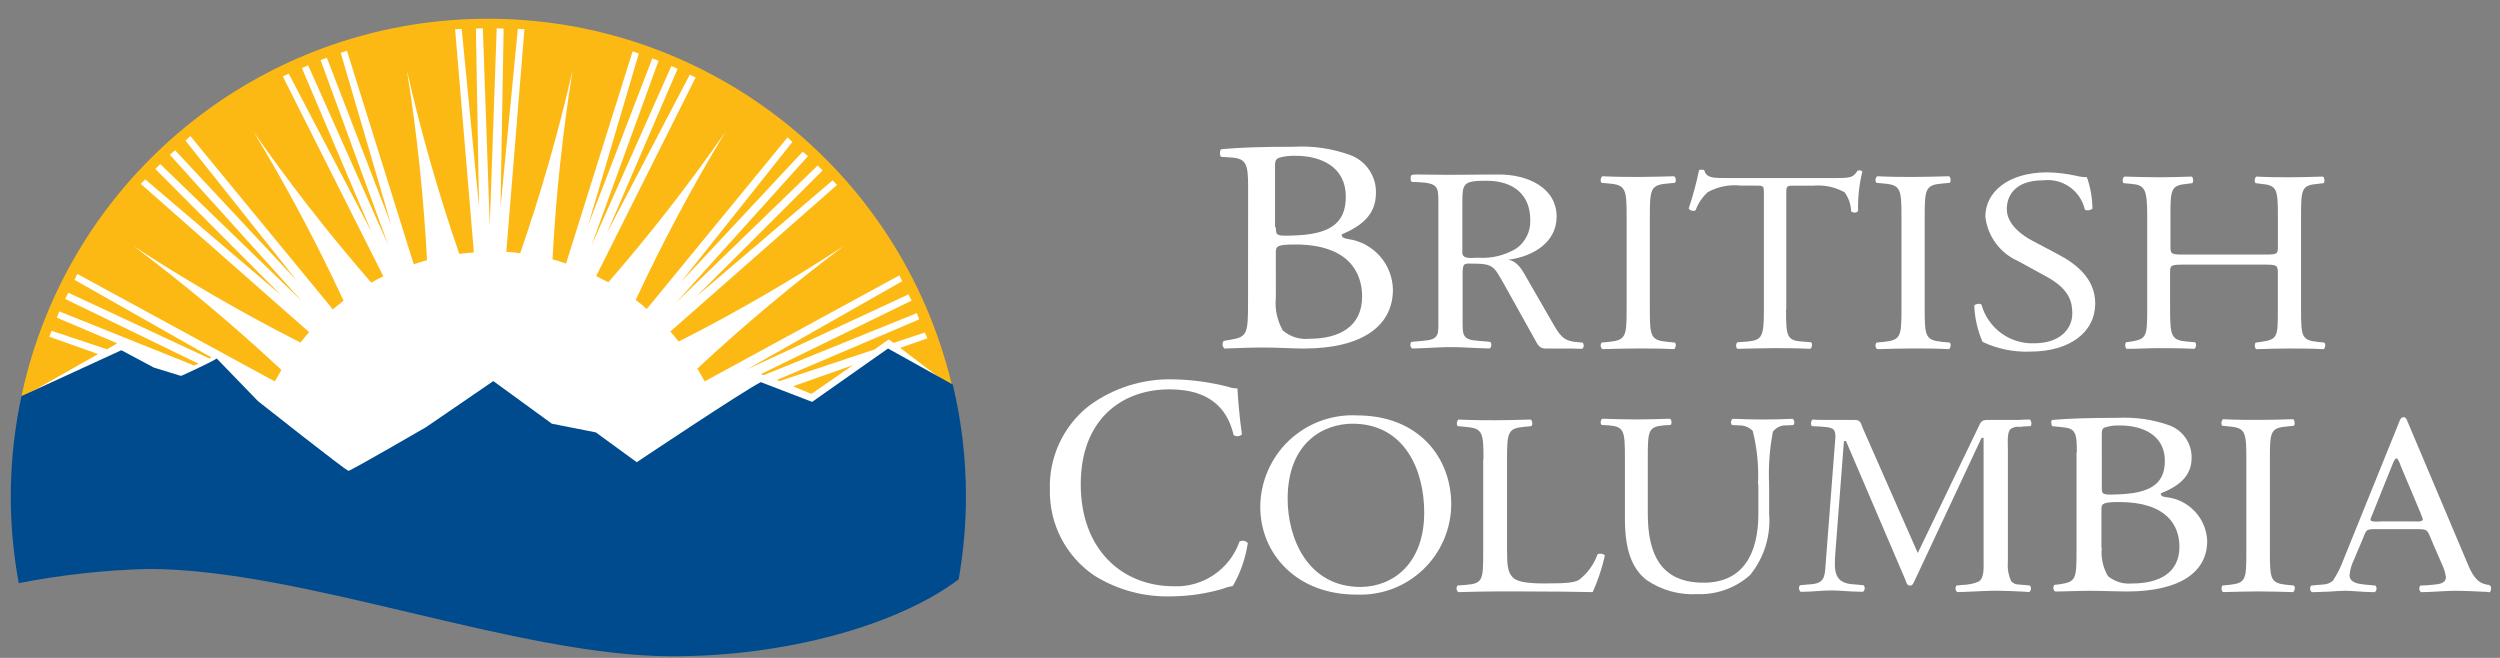 <?xml version="1.0" encoding="UTF-8"?>
<svg width="152px" height="40px" viewBox="0 0 152 40" version="1.1" xmlns="http://www.w3.org/2000/svg" xmlns:xlink="http://www.w3.org/1999/xlink">
    <rect x="0" y="0" width="152" height="40" fill="#808080" stroke="none"/>
    <title>British Columbia_White_Horizontal</title>
    <g id="Symbols" stroke="none" stroke-width="1" fill="none" fill-rule="evenodd">
        <g id="Header-for-Traveller" transform="translate(-485, -18)" fill-rule="nonzero">
            <g id="Group-3" transform="translate(485, 16)">
                <g id="British-Columbia_White_Horizontal" transform="translate(0, 2)">
                    <g id="Group_12" transform="translate(63.831, 7.924)" fill="#FFFFFF">
                        <path d="M12.055,3.444 C12.055,2.074 11.95,1.716 11.043,1.653 L10.411,1.611 C10.306,1.527 10.327,1.168 10.432,1.147 C11.532,1.042 12.919,0.999 14.832,0.999 C15.999,0.933 17.168,1.105 18.267,1.505 C19.224,1.86 19.851,2.784 19.826,3.805 C19.826,5.133 18.962,5.805 17.74,6.334 C17.74,6.524 17.909,6.566 18.119,6.608 C19.666,6.818 20.829,8.124 20.859,9.685 C20.859,11.813 19.11,13.267 15.422,13.267 C14.832,13.267 13.822,13.204 12.977,13.204 C12.071,13.204 11.377,13.246 10.617,13.267 C10.478,13.15 10.459,12.943 10.575,12.803 L10.933,12.74 C12.008,12.571 12.05,12.382 12.05,10.44 L12.055,3.444 Z M13.741,5.889 C13.741,6.395 13.762,6.437 14.795,6.395 C16.881,6.332 17.995,5.763 17.995,4.035 C17.995,2.223 16.495,1.548 14.939,1.548 C14.62,1.536 14.3,1.571 13.991,1.653 C13.78,1.716 13.691,1.801 13.691,2.138 L13.691,5.889 L13.741,5.889 Z M13.741,10.167 C13.671,10.861 13.818,11.56 14.163,12.167 C14.61,12.554 15.198,12.737 15.786,12.673 C17.598,12.673 18.986,11.935 18.986,10.102 C18.986,8.648 18.164,6.941 14.919,6.941 C13.819,6.941 13.739,7.046 13.739,7.426 L13.741,10.167 Z" id="Path_335"></path>
                        <path d="M35.068,5.257 C35.068,3.592 35.026,3.318 33.993,3.234 L33.55,3.192 C33.445,3.129 33.487,2.855 33.592,2.792 C34.456,2.834 35.067,2.834 35.784,2.834 C36.484,2.834 37.069,2.813 37.955,2.792 C38.06,2.834 38.102,3.129 37.997,3.192 L37.554,3.234 C36.521,3.318 36.479,3.571 36.479,5.257 L36.479,10.862 C36.479,12.527 36.521,12.762 37.554,12.862 L37.997,12.904 C38.102,12.967 38.06,13.241 37.955,13.304 C37.091,13.262 36.48,13.262 35.784,13.262 C35.046,13.262 34.456,13.283 33.592,13.304 C33.472,13.204 33.454,13.027 33.55,12.904 L33.993,12.862 C35.026,12.757 35.068,12.525 35.068,10.862 L35.068,5.257 Z" id="Path_336"></path>
                        <path d="M44.761,10.883 C44.761,12.527 44.803,12.783 45.751,12.843 L46.278,12.885 C46.383,12.948 46.341,13.222 46.236,13.285 C45.309,13.243 44.736,13.243 44.087,13.243 C43.438,13.243 42.865,13.264 41.811,13.285 C41.706,13.243 41.685,12.969 41.811,12.885 L42.401,12.843 C43.328,12.759 43.413,12.527 43.413,10.883 L43.413,3.866 C43.413,3.381 43.413,3.36 42.928,3.36 L42.022,3.36 C41.323,3.281 40.616,3.42 39.999,3.76 C39.669,4.062 39.415,4.44 39.261,4.86 C39.114,4.937 38.934,4.891 38.84,4.755 C39.099,3.989 39.31,3.208 39.472,2.416 C39.575,2.384 39.685,2.384 39.788,2.416 C39.893,2.922 40.42,2.901 41.179,2.901 L47.817,2.901 C48.702,2.901 48.85,2.859 49.102,2.458 C49.202,2.414 49.318,2.43 49.402,2.5 C49.208,3.286 49.12,4.094 49.139,4.903 C49.076,5.029 48.802,5.029 48.718,4.924 C48.706,4.506 48.566,4.102 48.318,3.765 C47.739,3.444 47.077,3.304 46.418,3.365 L45.259,3.365 C44.774,3.365 44.774,3.386 44.774,3.892 L44.774,10.892 L44.761,10.883 Z" id="Path_337"></path>
                        <path d="M51.779,5.257 C51.779,3.592 51.737,3.318 50.704,3.234 L50.261,3.192 C50.156,3.129 50.198,2.855 50.303,2.792 C51.167,2.834 51.778,2.834 52.495,2.834 C53.195,2.834 53.781,2.813 54.666,2.792 C54.771,2.834 54.813,3.129 54.708,3.192 L54.265,3.234 C53.232,3.318 53.19,3.571 53.19,5.257 L53.19,10.862 C53.19,12.527 53.232,12.762 54.265,12.862 L54.708,12.904 C54.813,12.967 54.771,13.241 54.666,13.304 C53.802,13.262 53.191,13.262 52.495,13.262 C51.757,13.262 51.167,13.283 50.303,13.304 C50.183,13.204 50.165,13.027 50.261,12.904 L50.704,12.862 C51.737,12.757 51.779,12.525 51.779,10.862 L51.779,5.257 Z" id="Path_338"></path>
                        <path d="M59.597,13.454 C58.601,13.491 57.611,13.289 56.71,12.864 C56.405,12.164 56.233,11.414 56.204,10.651 C56.288,10.546 56.583,10.503 56.647,10.609 C57.047,12.033 58.369,13 59.847,12.948 C61.406,12.948 62.165,12.084 62.165,11.136 C62.165,10.436 61.996,9.682 60.648,8.923 L58.878,7.954 C57.778,7.475 57.016,6.446 56.878,5.254 C56.878,3.754 58.248,2.554 60.671,2.554 C61.253,2.567 61.831,2.638 62.399,2.765 C62.613,2.819 62.832,2.847 63.052,2.849 C63.27,3.465 63.383,4.113 63.389,4.767 C63.305,4.851 63.01,4.915 62.925,4.809 C62.657,3.66 61.567,2.898 60.396,3.039 C58.584,3.039 58.183,4.072 58.183,4.788 C58.183,5.694 59.068,6.369 59.764,6.727 L61.239,7.507 C62.419,8.118 63.557,9.024 63.557,10.52 C63.558,12.274 62.02,13.454 59.597,13.454 Z" id="Path_339"></path>
                        <path d="M68.953,8.165 C68.131,8.165 68.11,8.207 68.11,8.671 L68.11,10.884 C68.11,12.528 68.194,12.76 69.143,12.844 L69.628,12.886 C69.733,12.949 69.691,13.223 69.586,13.286 C68.68,13.244 68.086,13.244 67.437,13.244 C66.699,13.244 66.13,13.286 65.477,13.286 C65.372,13.244 65.351,12.986 65.435,12.886 L65.73,12.844 C66.678,12.696 66.72,12.528 66.72,10.884 L66.72,5.235 C66.72,3.591 66.594,3.317 65.73,3.254 L65.288,3.212 C65.183,3.149 65.225,2.875 65.33,2.812 C66.152,2.833 66.742,2.854 67.458,2.854 C68.111,2.854 68.701,2.833 69.418,2.812 C69.523,2.854 69.544,3.149 69.46,3.212 L69.144,3.254 C68.154,3.338 68.132,3.591 68.132,5.235 L68.132,7.047 C68.132,7.532 68.174,7.553 68.975,7.553 L73.822,7.553 C74.644,7.553 74.665,7.532 74.665,7.047 L74.665,5.235 C74.665,3.591 74.623,3.335 73.632,3.254 L73.315,3.212 C73.21,3.149 73.252,2.875 73.357,2.812 C74.137,2.854 74.706,2.854 75.401,2.854 C76.054,2.854 76.644,2.833 77.401,2.812 C77.506,2.854 77.527,3.149 77.443,3.212 L77.085,3.254 C76.095,3.338 76.073,3.591 76.073,5.235 L76.073,10.904 C76.073,12.548 76.115,12.758 77.085,12.864 L77.485,12.906 C77.59,12.969 77.548,13.243 77.443,13.306 C76.621,13.264 76.052,13.264 75.399,13.264 C74.699,13.264 74.093,13.285 73.355,13.306 C73.25,13.264 73.229,13.006 73.313,12.906 L73.629,12.864 C74.662,12.716 74.662,12.548 74.662,10.904 L74.662,8.67 C74.662,8.206 74.62,8.164 73.819,8.164 L68.953,8.165 Z" id="Path_340"></path>
                        <path d="M2.361,16.763 C3.847,15.663 5.658,15.091 7.506,15.14 C8.644,15.16 9.776,15.316 10.878,15.604 C11.046,15.668 11.225,15.697 11.405,15.688 C11.426,16.131 11.51,17.332 11.679,18.488 C11.54,18.616 11.331,18.634 11.173,18.53 C10.873,17.245 10.035,15.748 7.273,15.748 C4.365,15.748 1.878,17.581 1.878,21.522 C1.878,25.505 4.407,27.722 7.547,27.722 C9.327,27.787 10.941,26.685 11.53,25.004 C11.698,24.912 11.907,24.947 12.036,25.088 C11.9,26.008 11.593,26.894 11.13,27.701 C10.9,27.742 10.674,27.806 10.456,27.891 C9.476,28.173 8.463,28.322 7.443,28.334 C5.772,28.394 4.121,27.954 2.702,27.07 C0.974,25.899 -0.043,23.931 0.002,21.844 C-0.062,19.872 0.813,17.987 2.361,16.763 Z" id="Path_341"></path>
                        <path d="M12.793,22.895 C12.801,21.367 13.434,19.908 14.544,18.857 C15.654,17.807 17.145,17.256 18.672,17.332 C22.486,17.332 24.404,19.966 24.404,22.727 C24.4,24.225 23.787,25.657 22.706,26.694 C21.625,27.732 20.169,28.285 18.672,28.227 C15.006,28.248 12.793,25.74 12.793,22.895 Z M22.761,23.232 C22.761,20.64 21.561,17.837 18.399,17.837 C16.671,17.837 14.458,18.954 14.458,22.41 C14.458,24.749 15.638,27.763 18.904,27.763 C20.885,27.742 22.761,26.332 22.761,23.232 Z" id="Path_342"></path>
                        <path d="M43.054,21.543 C43.11,20.445 43.003,19.344 42.738,18.277 C42.517,18.051 42.211,17.929 41.895,17.94 L41.473,17.919 C41.428,17.863 41.407,17.792 41.414,17.721 C41.422,17.649 41.459,17.584 41.515,17.54 C42.147,17.561 42.758,17.582 43.415,17.582 C44.115,17.582 44.574,17.561 45.164,17.54 C45.22,17.585 45.256,17.65 45.264,17.721 C45.272,17.792 45.251,17.863 45.206,17.919 L44.806,17.94 C44.479,17.916 44.162,18.059 43.963,18.319 C43.758,19.373 43.68,20.447 43.731,21.519 L43.731,23.289 C43.845,24.642 43.43,25.987 42.572,27.04 C41.699,27.82 40.56,28.235 39.39,28.199 C38.283,28.266 37.186,27.962 36.271,27.335 C35.386,26.635 34.964,25.502 34.964,23.626 L34.964,19.917 C34.964,18.273 34.922,18.017 33.974,17.936 L33.552,17.915 C33.447,17.852 33.489,17.578 33.594,17.536 C34.437,17.557 35.006,17.578 35.659,17.578 C36.333,17.578 36.902,17.557 37.703,17.536 C37.808,17.578 37.829,17.852 37.745,17.915 L37.345,17.936 C36.376,18.02 36.355,18.273 36.355,19.917 L36.355,23.31 C36.355,25.839 37.198,27.504 39.748,27.504 C42.171,27.504 43.078,25.713 43.078,23.31 L43.078,21.543 L43.054,21.543 Z" id="Path_343"></path>
                        <path d="M62.441,19.586 C62.441,18.406 62.378,18.111 61.535,18.048 L60.945,17.985 C60.882,17.922 60.84,17.606 60.966,17.606 C61.956,17.522 63.221,17.48 64.928,17.48 C65.98,17.426 67.033,17.576 68.028,17.923 C68.87,18.214 69.431,19.013 69.419,19.904 C69.419,21.042 68.639,21.632 67.543,22.075 C67.543,22.244 67.691,22.286 67.901,22.307 C69.265,22.463 70.312,23.59 70.367,24.962 C70.367,26.816 68.787,28.039 65.457,28.039 C64.93,28.039 64.024,27.997 63.244,27.997 C62.422,27.997 61.811,28.039 61.116,28.039 C60.996,27.939 60.978,27.762 61.074,27.639 L61.411,27.597 C62.38,27.45 62.422,27.281 62.422,25.616 L62.422,19.589 L62.441,19.586 Z M63.958,21.693 C63.958,22.136 63.979,22.178 64.906,22.136 C66.781,22.073 67.793,21.588 67.793,20.092 C67.793,18.533 66.444,17.943 65.053,17.943 C64.768,17.931 64.483,17.966 64.21,18.048 C64.02,18.09 63.957,18.174 63.957,18.469 L63.958,21.693 Z M63.958,25.381 C63.895,25.983 64.028,26.589 64.337,27.109 C64.745,27.442 65.267,27.601 65.791,27.552 C67.435,27.552 68.678,26.92 68.678,25.318 C68.678,24.054 67.94,22.6 65.011,22.6 C64.021,22.6 63.936,22.705 63.936,23.021 L63.936,25.379 L63.958,25.381 Z" id="Path_344"></path>
                        <g id="Group_7" transform="translate(21.92, 2.686)">
                            <path d="M10.472,10.221 L10.029,10.179 C9.95,10.177 9.872,10.163 9.797,10.137 C9.165,10.032 8.912,9.463 8.597,8.937 L7.079,6.3 C6.826,5.857 6.531,5.267 5.941,5.183 C7.479,4.993 8.891,4.108 8.891,2.57 C8.891,0.8 7.142,-0.001 5.372,-0.001 C4.318,-0.001 3.349,0.02 2.253,0.02 C1.663,0.02 0.946,-0.001 0.353,-0.001 C0.016,-0.001 0.016,0.062 0.016,0.252 C0.016,0.526 0.121,0.442 0.48,0.463 C1.744,0.526 1.702,0.779 1.702,1.854 L1.702,8.745 C1.702,9.735 1.786,10.03 0.754,10.115 C0.754,10.115 0.585,10.136 0.501,10.136 L0.058,10.178 C-0.033,10.302 -0.015,10.475 0.1,10.578 C0.332,10.578 0.753,10.557 0.753,10.557 C1.322,10.536 1.891,10.494 2.481,10.494 C3.05,10.494 3.619,10.536 4.167,10.557 L4.167,10.557 C4.378,10.557 4.588,10.578 4.82,10.578 C4.94,10.478 4.958,10.301 4.862,10.178 L4.419,10.136 C4.335,10.136 4.166,10.115 4.166,10.115 C3.112,10.052 3.176,9.757 3.176,8.745 L3.176,6.174 C3.176,6.026 3.155,5.626 3.26,5.5 C3.344,5.395 3.513,5.416 3.66,5.416 C5.072,5.416 5.051,5.542 5.725,6.723 L7.558,10.01 C7.706,10.263 7.811,10.579 8.19,10.579 L9.771,10.579 C9.961,10.579 10.193,10.6 10.424,10.6 C10.556,10.558 10.577,10.326 10.472,10.221 Z M4.108,5.058 C3.792,5.058 3.16,5.184 3.16,4.758 L3.16,1.728 C3.16,0.548 3.202,0.379 4.614,0.379 C6.279,0.379 7.29,1.222 7.29,2.779 C7.316,3.465 6.99,4.116 6.426,4.507 C5.728,4.925 4.918,5.117 4.107,5.058 L4.108,5.058 Z" id="Path_345"></path>
                        </g>
                        <g id="Group_9" transform="translate(24.723, 17.437)">
                            <path d="M1.642,2.571 C1.642,0.927 1.6,0.671 0.525,0.59 L0.082,0.548 C-0.023,0.485 0.019,0.211 0.124,0.148 C1.093,0.19 1.683,0.19 2.379,0.19 C3.053,0.19 3.643,0.169 4.507,0.148 C4.612,0.19 4.655,0.485 4.549,0.548 L4.128,0.59 C3.116,0.674 3.074,0.927 3.074,2.571 L3.074,8.048 C3.074,9.038 3.116,9.439 3.432,9.755 C3.622,9.924 3.959,10.113 5.332,10.113 C6.807,10.113 7.165,10.05 7.439,9.902 C7.961,9.503 8.357,8.962 8.577,8.343 C8.682,8.259 9.02,8.322 9.02,8.427 C8.848,9.187 8.601,9.929 8.282,10.64 C7.397,10.619 5.753,10.598 3.962,10.598 L2.362,10.598 C1.624,10.598 1.077,10.619 0.107,10.64 C-0.013,10.54 -0.031,10.363 0.065,10.24 L0.592,10.198 C1.604,10.114 1.625,9.882 1.625,8.238 L1.625,2.569 L1.642,2.571 Z" id="Path_346"></path>
                            <path d="M48.024,2.592 C48.024,0.927 47.982,0.653 46.991,0.569 L46.569,0.527 C46.464,0.464 46.506,0.19 46.611,0.127 C47.454,0.169 48.044,0.169 48.76,0.169 C49.434,0.169 50.024,0.148 50.867,0.127 C50.972,0.169 50.993,0.464 50.909,0.527 L50.488,0.569 C49.476,0.653 49.455,0.906 49.455,2.592 L49.455,8.197 C49.455,9.862 49.497,10.097 50.488,10.197 L50.909,10.239 C51.014,10.302 50.972,10.576 50.867,10.639 C50.024,10.618 49.434,10.597 48.76,10.597 C48.044,10.597 47.475,10.618 46.611,10.639 C46.506,10.597 46.485,10.339 46.569,10.239 L46.991,10.197 C48.002,10.092 48.024,9.86 48.024,8.197 L48.024,2.592 Z" id="Path_347"></path>
                            <path d="M34.453,10.2 C34.369,10.2 34.2,10.179 34.2,10.179 C34.025,10.184 33.857,10.115 33.736,9.989 C33.563,9.629 33.49,9.228 33.525,8.83 L33.525,1.918 C33.525,1.618 33.462,0.97 33.672,0.738 C33.828,0.618 34.025,0.565 34.22,0.59 L34.22,0.59 C34.298,0.595 34.376,0.587 34.452,0.569 L34.895,0.548 C35,0.485 34.958,0.211 34.853,0.148 C34.621,0.148 34.41,0.148 34.2,0.169 L32.346,0.169 C32.135,0.169 31.967,0.169 31.84,0.38 L28.047,8.261 L24.696,0.654 C24.591,0.38 24.57,0.169 24.211,0.169 L22.311,0.169 C22.1,0.169 21.89,0.169 21.658,0.148 C21.553,0.19 21.51,0.485 21.616,0.548 L22.059,0.569 C22.143,0.569 22.312,0.59 22.312,0.59 C23.029,0.632 23.092,0.801 23.012,1.559 L22.443,8.959 C22.401,9.697 22.359,10.097 21.579,10.159 C21.579,10.159 21.41,10.18 21.326,10.18 L20.883,10.222 C20.792,10.346 20.81,10.519 20.925,10.622 C21.157,10.622 21.557,10.601 21.557,10.601 C21.957,10.58 22.357,10.538 22.757,10.538 C23.2,10.538 23.621,10.58 24.064,10.601 L24.064,10.601 C24.275,10.601 24.485,10.622 24.717,10.622 C24.837,10.522 24.855,10.345 24.759,10.222 L24.316,10.18 C24.231,10.178 24.147,10.171 24.063,10.159 C22.946,10.075 22.963,9.295 23.03,8.326 L23.557,1.456 L23.683,1.456 L27.308,9.927 C27.35,10.053 27.392,10.243 27.582,10.243 C27.751,10.243 27.793,10.053 27.856,9.943 L31.923,1.261 L32.049,1.261 L32.049,8.826 C32.049,9.126 32.091,9.753 31.775,9.985 C31.554,10.087 31.317,10.152 31.075,10.175 C30.999,10.193 30.921,10.2 30.843,10.196 L30.4,10.238 C30.309,10.362 30.327,10.535 30.442,10.638 C30.674,10.638 31.074,10.617 31.074,10.617 C31.664,10.596 32.274,10.554 32.865,10.554 C33.308,10.554 34.15,10.596 34.15,10.596 C34.361,10.596 34.571,10.617 34.824,10.638 C34.944,10.538 34.962,10.361 34.866,10.238 L34.453,10.2 Z" id="Path_348"></path>
                            <g id="Group_8" transform="translate(51.904, 0)">
                                <path d="M10.935,10.242 L10.872,10.2 C10.793,10.198 10.715,10.184 10.64,10.158 C9.966,10.01 9.692,9.189 9.44,8.599 L5.94,0.317 C5.898,0.212 5.835,0.001 5.687,0.001 C5.497,0.001 5.434,0.233 5.387,0.359 L2.036,8.641 C1.87,9.1 1.651,9.539 1.383,9.948 C1.207,10.098 0.983,10.18 0.751,10.18 C0.751,10.18 0.561,10.201 0.477,10.201 L0.056,10.243 C-0.035,10.367 -0.017,10.54 0.098,10.643 C0.33,10.643 0.751,10.622 0.751,10.622 C1.215,10.622 1.657,10.559 2.121,10.559 C2.5,10.559 2.901,10.601 3.28,10.622 C3.28,10.622 3.702,10.643 3.933,10.643 C4.052,10.543 4.071,10.366 3.975,10.243 L3.532,10.201 C3.454,10.198 3.377,10.191 3.3,10.18 C2.9,10.138 2.394,10.054 2.394,9.611 C2.423,9.296 2.509,8.989 2.647,8.705 L3.174,7.462 C3.427,6.872 3.321,6.809 4.017,6.809 L6.377,6.809 C7.199,6.809 7.094,6.809 7.452,7.652 L8,8.916 C8.125,9.168 8.21,9.438 8.253,9.716 C8.253,10.137 7.81,10.159 7.368,10.201 C7.284,10.213 7.2,10.22 7.115,10.222 L6.693,10.243 C6.602,10.367 6.62,10.54 6.735,10.643 C6.967,10.643 7.388,10.622 7.388,10.622 C7.873,10.601 8.378,10.559 8.863,10.559 C9.474,10.559 10.085,10.601 10.675,10.622 L10.675,10.622 C10.865,10.622 10.696,10.643 10.928,10.643 C10.999,10.579 11.041,10.326 10.935,10.242 Z M6.341,6.342 L4.297,6.342 C4.234,6.342 3.665,6.405 3.665,6.237 C3.676,6.171 3.698,6.107 3.728,6.047 L4.95,3.012 C4.992,2.928 5.119,2.506 5.25,2.506 C5.355,2.506 5.503,2.949 5.524,3.012 L6.724,5.857 C6.724,5.899 6.85,6.157 6.85,6.215 C6.847,6.385 6.447,6.343 6.341,6.343 L6.341,6.342 Z" id="Path_349"></path>
                            </g>
                        </g>
                    </g>
                    <path d="M8.979,34.043 C18.399,34.043 31.422,39.353 40.879,39.353 C47.622,39.353 54.218,37.562 57.948,34.907 C58.209,33.326 58.343,31.726 58.349,30.123 C58.409,19.844 52.96,10.319 44.067,5.162 C35.175,0.004 24.202,0.004 15.31,5.162 C6.417,10.319 0.968,19.844 1.028,30.123 C1.024,31.712 1.16,33.299 1.434,34.864 C3.92,34.371 6.445,34.096 8.979,34.043 Z" id="Path_350" fill="#FFFFFF"></path>
                    <g id="Group_15" transform="translate(1.308, 0.148)" fill="#FDB913">
                        <polygon id="Path_351" points="46.909 23.337 48.026 23.801 50.555 22.052"></polygon>
                        <path d="M4.657,21.378 L1.686,20.324 L1.834,19.966 L5.185,21.083 L5.206,21.083 L5.649,20.83 L5.818,20.725 L2.149,19.165 L2.297,18.786 L10.497,22.073 L10.771,21.968 L2.655,18.027 L2.845,17.648 L11.422,21.648 L11.548,21.585 L3.224,16.865 L3.393,16.507 L15.4,23.043 C15.505,22.853 15.7,22.537 15.8,22.343 C12.946,19.675 9.949,17.164 6.823,14.82 C10.092,16.957 13.476,18.913 16.959,20.678 C17.149,20.446 17.296,20.257 17.486,20.046 L7.249,11.031 L7.523,10.757 L15.805,17.817 L8.134,10.125 L8.434,9.825 L17.034,18.149 L9.019,9.261 L9.335,8.987 L16.735,16.911 L9.968,8.4 L10.268,8.126 L18.929,18.663 C19.161,18.473 19.329,18.326 19.582,18.136 C17.945,14.609 16.115,11.175 14.1,7.849 C16.322,11.038 18.714,14.105 21.265,17.037 C21.518,16.889 21.771,16.763 22.024,16.637 L21.982,16.616 L15.889,4.5 L16.247,4.331 L21.284,13.962 L17.048,3.992 L17.427,3.823 L22.3,14.761 L18.186,3.508 L18.565,3.36 L22.465,13.496 L19.409,3.065 L19.788,2.939 L23.834,15.878 L23.834,15.92 L23.834,15.92 L24.656,15.667 C24.451,11.806 24.043,7.958 23.434,4.14 C24.292,7.911 25.354,11.632 26.616,15.288 C26.89,15.246 27.185,15.225 27.48,15.204 L27.48,15.183 L27.522,15.183 L27.501,15.162 L26.363,1.632 L26.763,1.611 L27.817,12.443 L27.627,1.59 L28.048,1.569 L28.469,13.539 L28.892,1.569 L29.313,1.59 L29.123,12.443 L30.177,1.611 L30.577,1.632 L29.477,15.14 L29.456,15.161 L29.477,15.161 C29.751,15.182 30.046,15.203 30.32,15.245 C31.585,11.597 32.649,7.883 33.507,4.119 C32.897,7.93 32.489,11.771 32.285,15.625 C32.565,15.69 32.839,15.775 33.107,15.878 L37.153,2.978 L37.532,3.104 L34.455,13.539 L38.353,3.4 L38.732,3.548 L34.645,14.8 L39.512,3.866 L39.891,4.035 L35.591,14.024 L40.628,4.393 L40.986,4.562 L34.94,16.636 L34.94,16.636 C35.193,16.762 35.425,16.889 35.678,17.015 C38.215,14.097 40.593,11.045 42.8,7.87 C40.795,11.174 38.973,14.586 37.342,18.09 C37.576,18.261 37.801,18.444 38.016,18.638 L46.572,8.207 L46.872,8.481 L40.1,16.995 L47.5,9.071 L47.816,9.345 L39.808,18.238 L48.408,9.914 L48.708,10.214 L41.03,17.88 L49.312,10.82 L49.586,11.094 L39.449,20.008 L39.449,20.008 C39.618,20.198 39.786,20.408 39.955,20.619 C43.411,18.867 46.767,16.924 50.007,14.8 C46.906,17.128 43.931,19.618 41.093,22.26 C41.219,22.471 41.409,22.829 41.536,23.04 L53.379,16.592 L53.548,16.95 L44.086,22.324 L53.927,17.751 L54.117,18.13 L44.949,22.6 L45.118,22.663 L54.432,18.891 L54.58,19.27 L45.919,22.958 L46.088,23.021 L51.861,21.1 L52.725,20.489 L53.025,20.7 L54.925,20.068 L55.073,20.426 L53.421,21 L55.8,22.811 L56.559,23.232 C53.401,10.059 41.544,0.826 27.999,0.994 C14.453,1.162 2.829,10.685 -0.002,23.932 C0.04,23.911 0.061,23.89 0.103,23.89 L0.461,23.742 L0.672,23.637 L4.657,21.378 Z" id="Path_352"></path>
                    </g>
                    <path d="M1.14,35.456 C3.731,34.949 6.36,34.66 9,34.592 C18.42,34.592 31.443,39.902 40.9,39.902 C47.833,39.902 54.6,38.002 58.285,35.224 C58.582,33.554 58.731,31.862 58.728,30.166 C58.731,27.88 58.462,25.602 57.928,23.38 L53.992,21.189 L49.377,24.434 L46.258,23.234 C45.204,23.761 38.714,28.102 38.714,28.102 L36.227,26.289 L33.555,25.762 L29.994,23.17 L25.906,25.97 C25.906,25.97 21.333,28.625 21.186,28.625 C21.039,28.625 15.686,24.389 15.686,24.389 L13.178,21.797 C12.757,22.071 11.071,22.83 11.071,22.83 L10.987,22.851 L9.355,22.348 L7.377,21.294 L1.414,24.034 C1.372,24.055 1.351,24.076 1.309,24.076 C0.499,27.821 0.441,31.689 1.14,35.456 L1.14,35.456 Z" id="Path_353" fill="#004B8D"></path>
                </g>
            </g>
        </g>
    </g>
</svg>